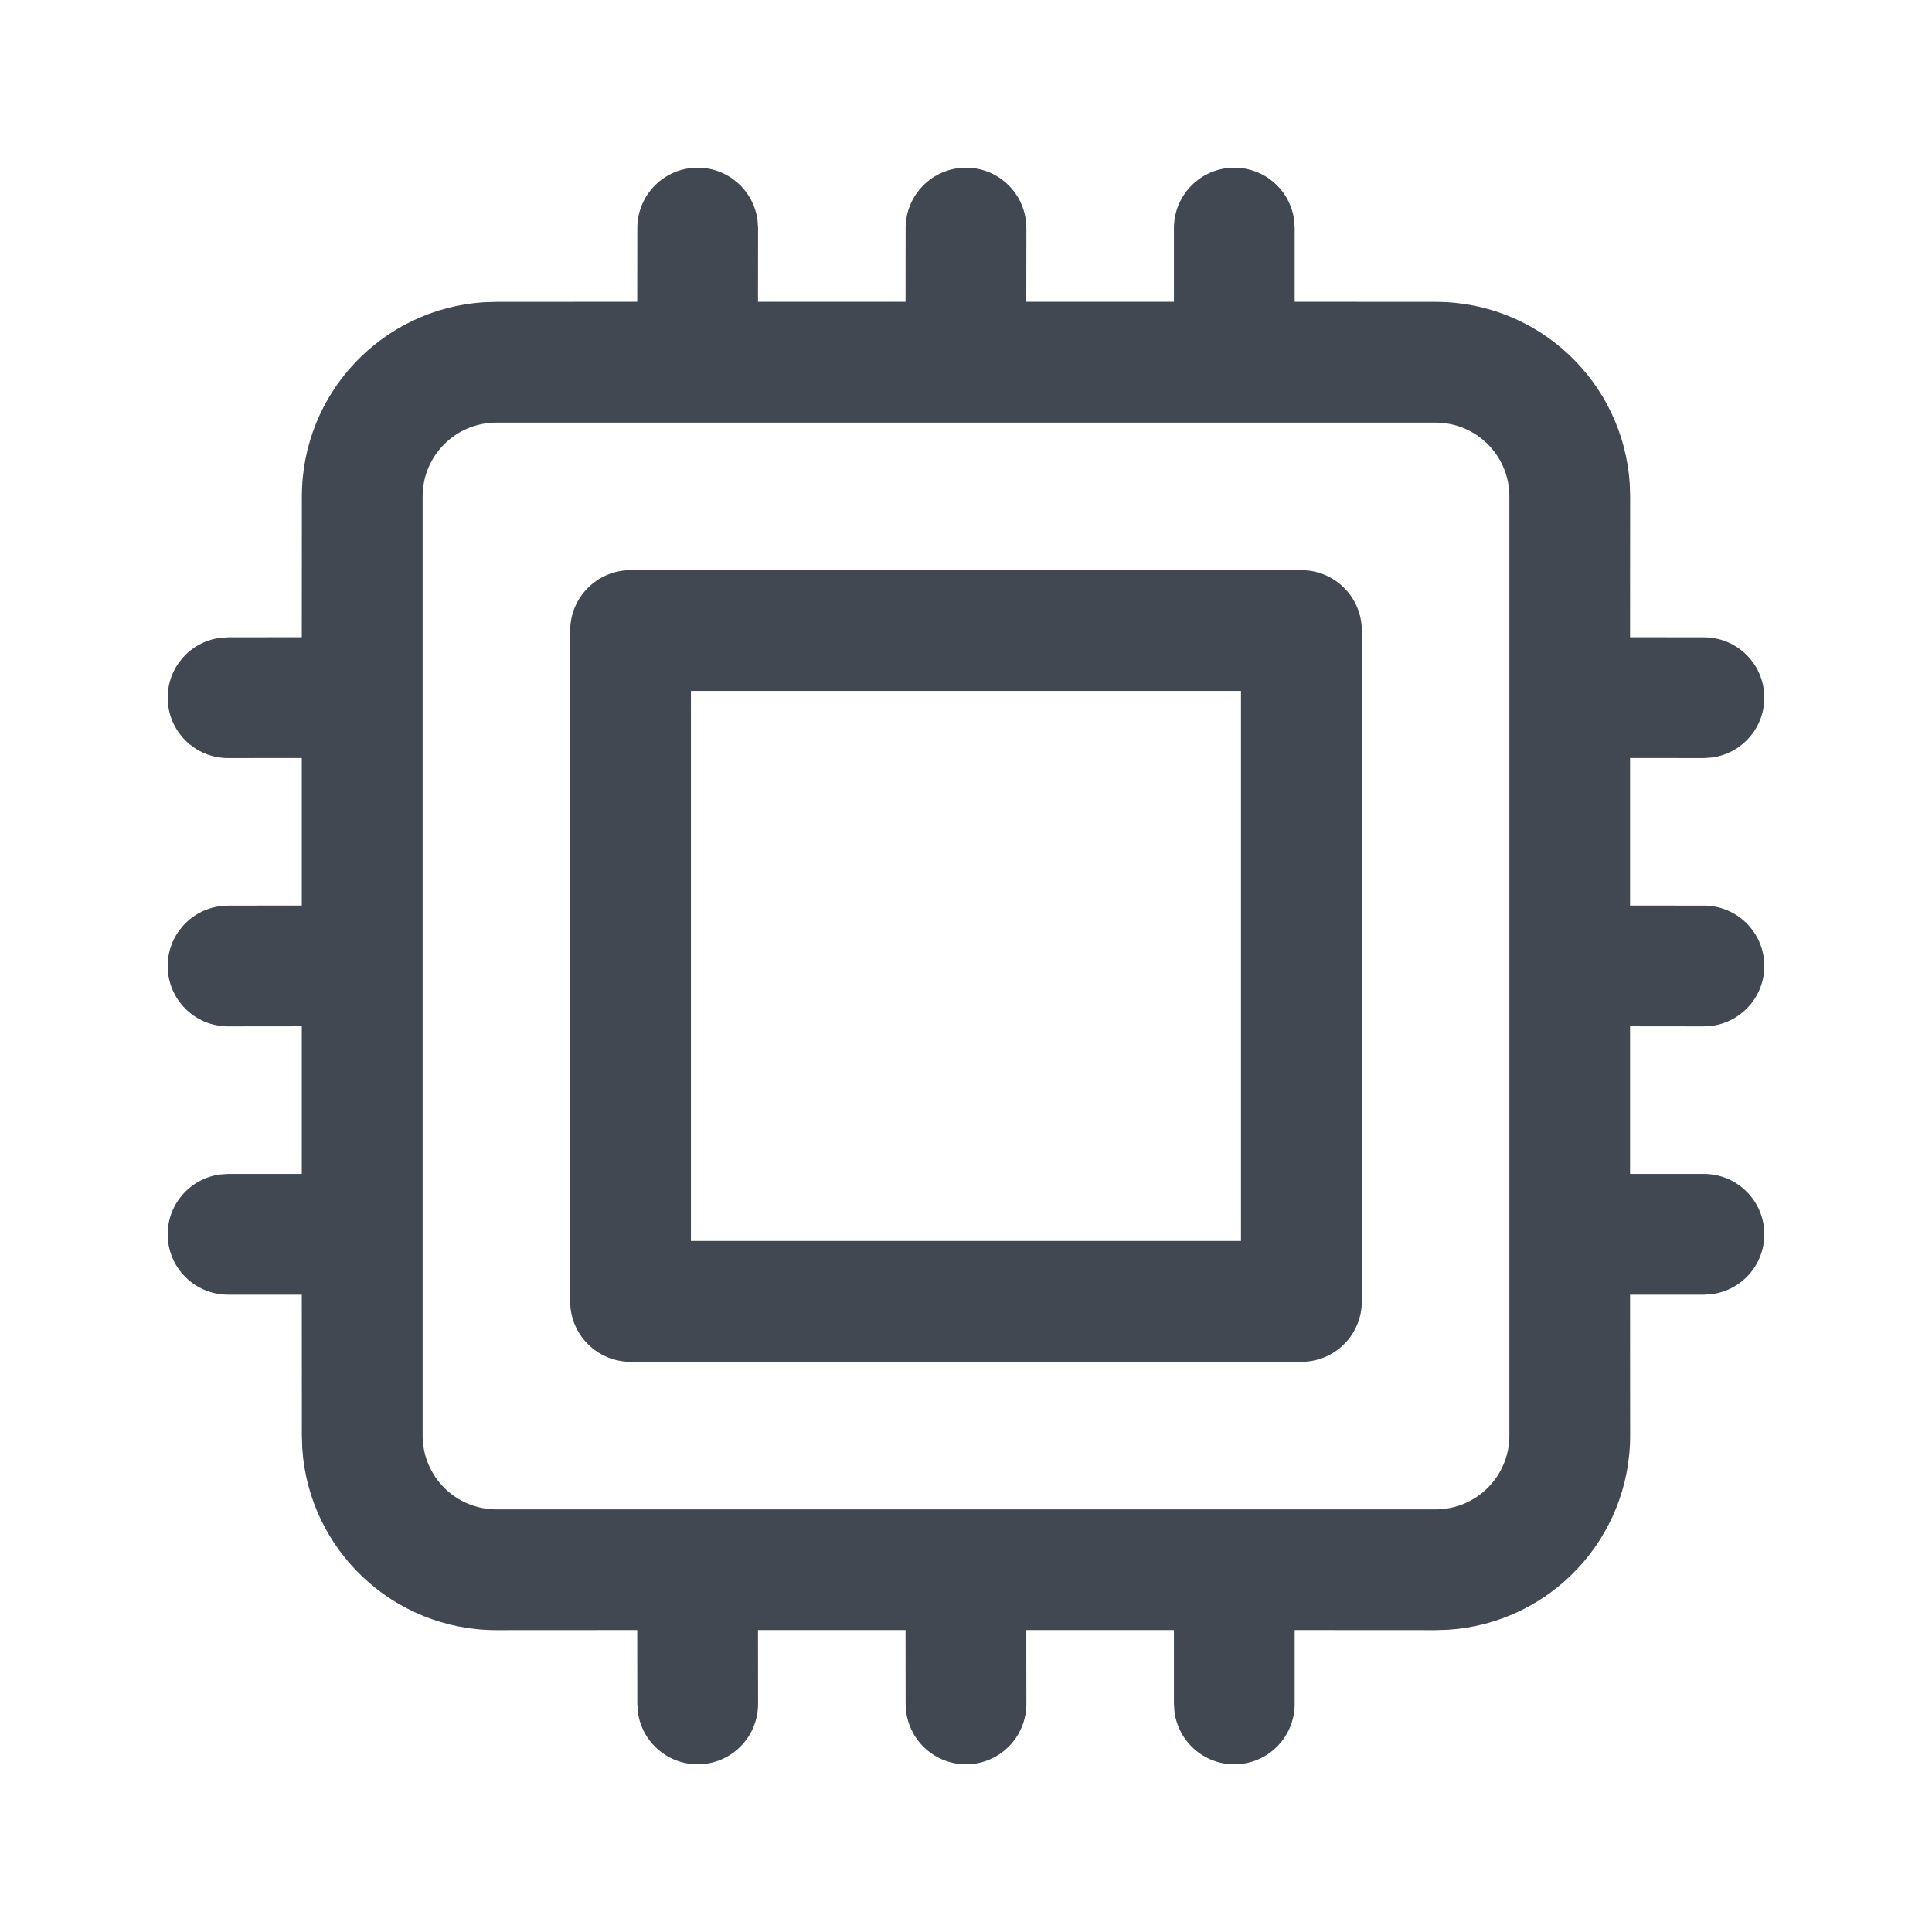 <?xml version="1.0" encoding="UTF-8"?>
<svg width="24px" height="24px" viewBox="0 0 24 24" version="1.1" xmlns="http://www.w3.org/2000/svg" xmlns:xlink="http://www.w3.org/1999/xlink">
    <title>rule-engine</title>
    <g stroke="none" stroke-width="1" fill="none" fill-rule="evenodd">
        <g fill="#414851" fill-rule="nonzero">
            <path d="M15.333,2.083 C15.713,2.083 16.027,2.365 16.076,2.732 L16.083,2.833 L16.083,3.749 L17.833,3.75 C19.115,3.75 20.163,4.747 20.245,6.008 L20.25,6.167 L20.249,7.916 L21.167,7.917 C21.581,7.917 21.917,8.252 21.917,8.667 C21.917,9.046 21.635,9.36 21.268,9.41 L21.167,9.417 L20.249,9.416 L20.249,11.249 L21.167,11.25 C21.581,11.25 21.917,11.586 21.917,12 C21.917,12.38 21.635,12.693 21.268,12.743 L21.167,12.75 L20.249,12.749 L20.249,14.583 L21.167,14.583 C21.581,14.583 21.917,14.919 21.917,15.333 C21.917,15.713 21.635,16.027 21.268,16.076 L21.167,16.083 L20.249,16.083 L20.25,17.833 C20.25,19.115 19.253,20.163 17.992,20.245 L17.833,20.25 L16.083,20.249 L16.083,21.167 C16.083,21.581 15.748,21.917 15.333,21.917 C14.954,21.917 14.64,21.635 14.59,21.268 L14.583,21.167 L14.583,20.249 L12.749,20.249 L12.75,21.167 C12.75,21.581 12.414,21.917 12,21.917 C11.62,21.917 11.307,21.635 11.257,21.268 L11.25,21.167 L11.249,20.249 L9.416,20.249 L9.417,21.167 C9.417,21.581 9.081,21.917 8.667,21.917 C8.287,21.917 7.973,21.635 7.924,21.268 L7.917,21.167 L7.916,20.249 L6.167,20.25 C4.885,20.25 3.837,19.253 3.755,17.992 L3.75,17.833 L3.749,16.083 L2.833,16.083 C2.419,16.083 2.083,15.748 2.083,15.333 C2.083,14.954 2.365,14.64 2.732,14.59 L2.833,14.583 L3.749,14.583 L3.749,12.749 L2.833,12.75 C2.419,12.75 2.083,12.414 2.083,12 C2.083,11.62 2.365,11.307 2.732,11.257 L2.833,11.25 L3.749,11.249 L3.749,9.416 L2.833,9.417 C2.419,9.417 2.083,9.081 2.083,8.667 C2.083,8.287 2.365,7.973 2.732,7.924 L2.833,7.917 L3.749,7.916 L3.75,6.167 C3.75,4.885 4.747,3.837 6.008,3.755 L6.167,3.75 L7.916,3.749 L7.917,2.833 C7.917,2.419 8.252,2.083 8.667,2.083 C9.046,2.083 9.36,2.365 9.41,2.732 L9.417,2.833 L9.416,3.749 L11.249,3.749 L11.25,2.833 C11.25,2.419 11.586,2.083 12,2.083 C12.38,2.083 12.693,2.365 12.743,2.732 L12.75,2.833 L12.749,3.749 L14.583,3.749 L14.583,2.833 C14.583,2.419 14.919,2.083 15.333,2.083 Z M17.833,5.25 L6.167,5.25 C5.66,5.25 5.25,5.66 5.25,6.167 L5.25,6.167 L5.25,17.833 C5.25,18.34 5.66,18.75 6.167,18.75 L6.167,18.75 L17.833,18.75 C18.34,18.75 18.75,18.34 18.75,17.833 L18.75,17.833 L18.75,6.167 C18.75,5.66 18.34,5.25 17.833,5.25 L17.833,5.25 Z M16.167,7.083 C16.581,7.083 16.917,7.419 16.917,7.833 L16.917,7.833 L16.917,16.167 C16.917,16.581 16.581,16.917 16.167,16.917 L16.167,16.917 L7.833,16.917 C7.419,16.917 7.083,16.581 7.083,16.167 L7.083,16.167 L7.083,7.833 C7.083,7.419 7.419,7.083 7.833,7.083 L7.833,7.083 Z M15.416,8.583 L8.583,8.583 L8.583,15.416 L15.416,15.416 L15.416,8.583 Z"></path>
        </g>
    </g>
</svg>
